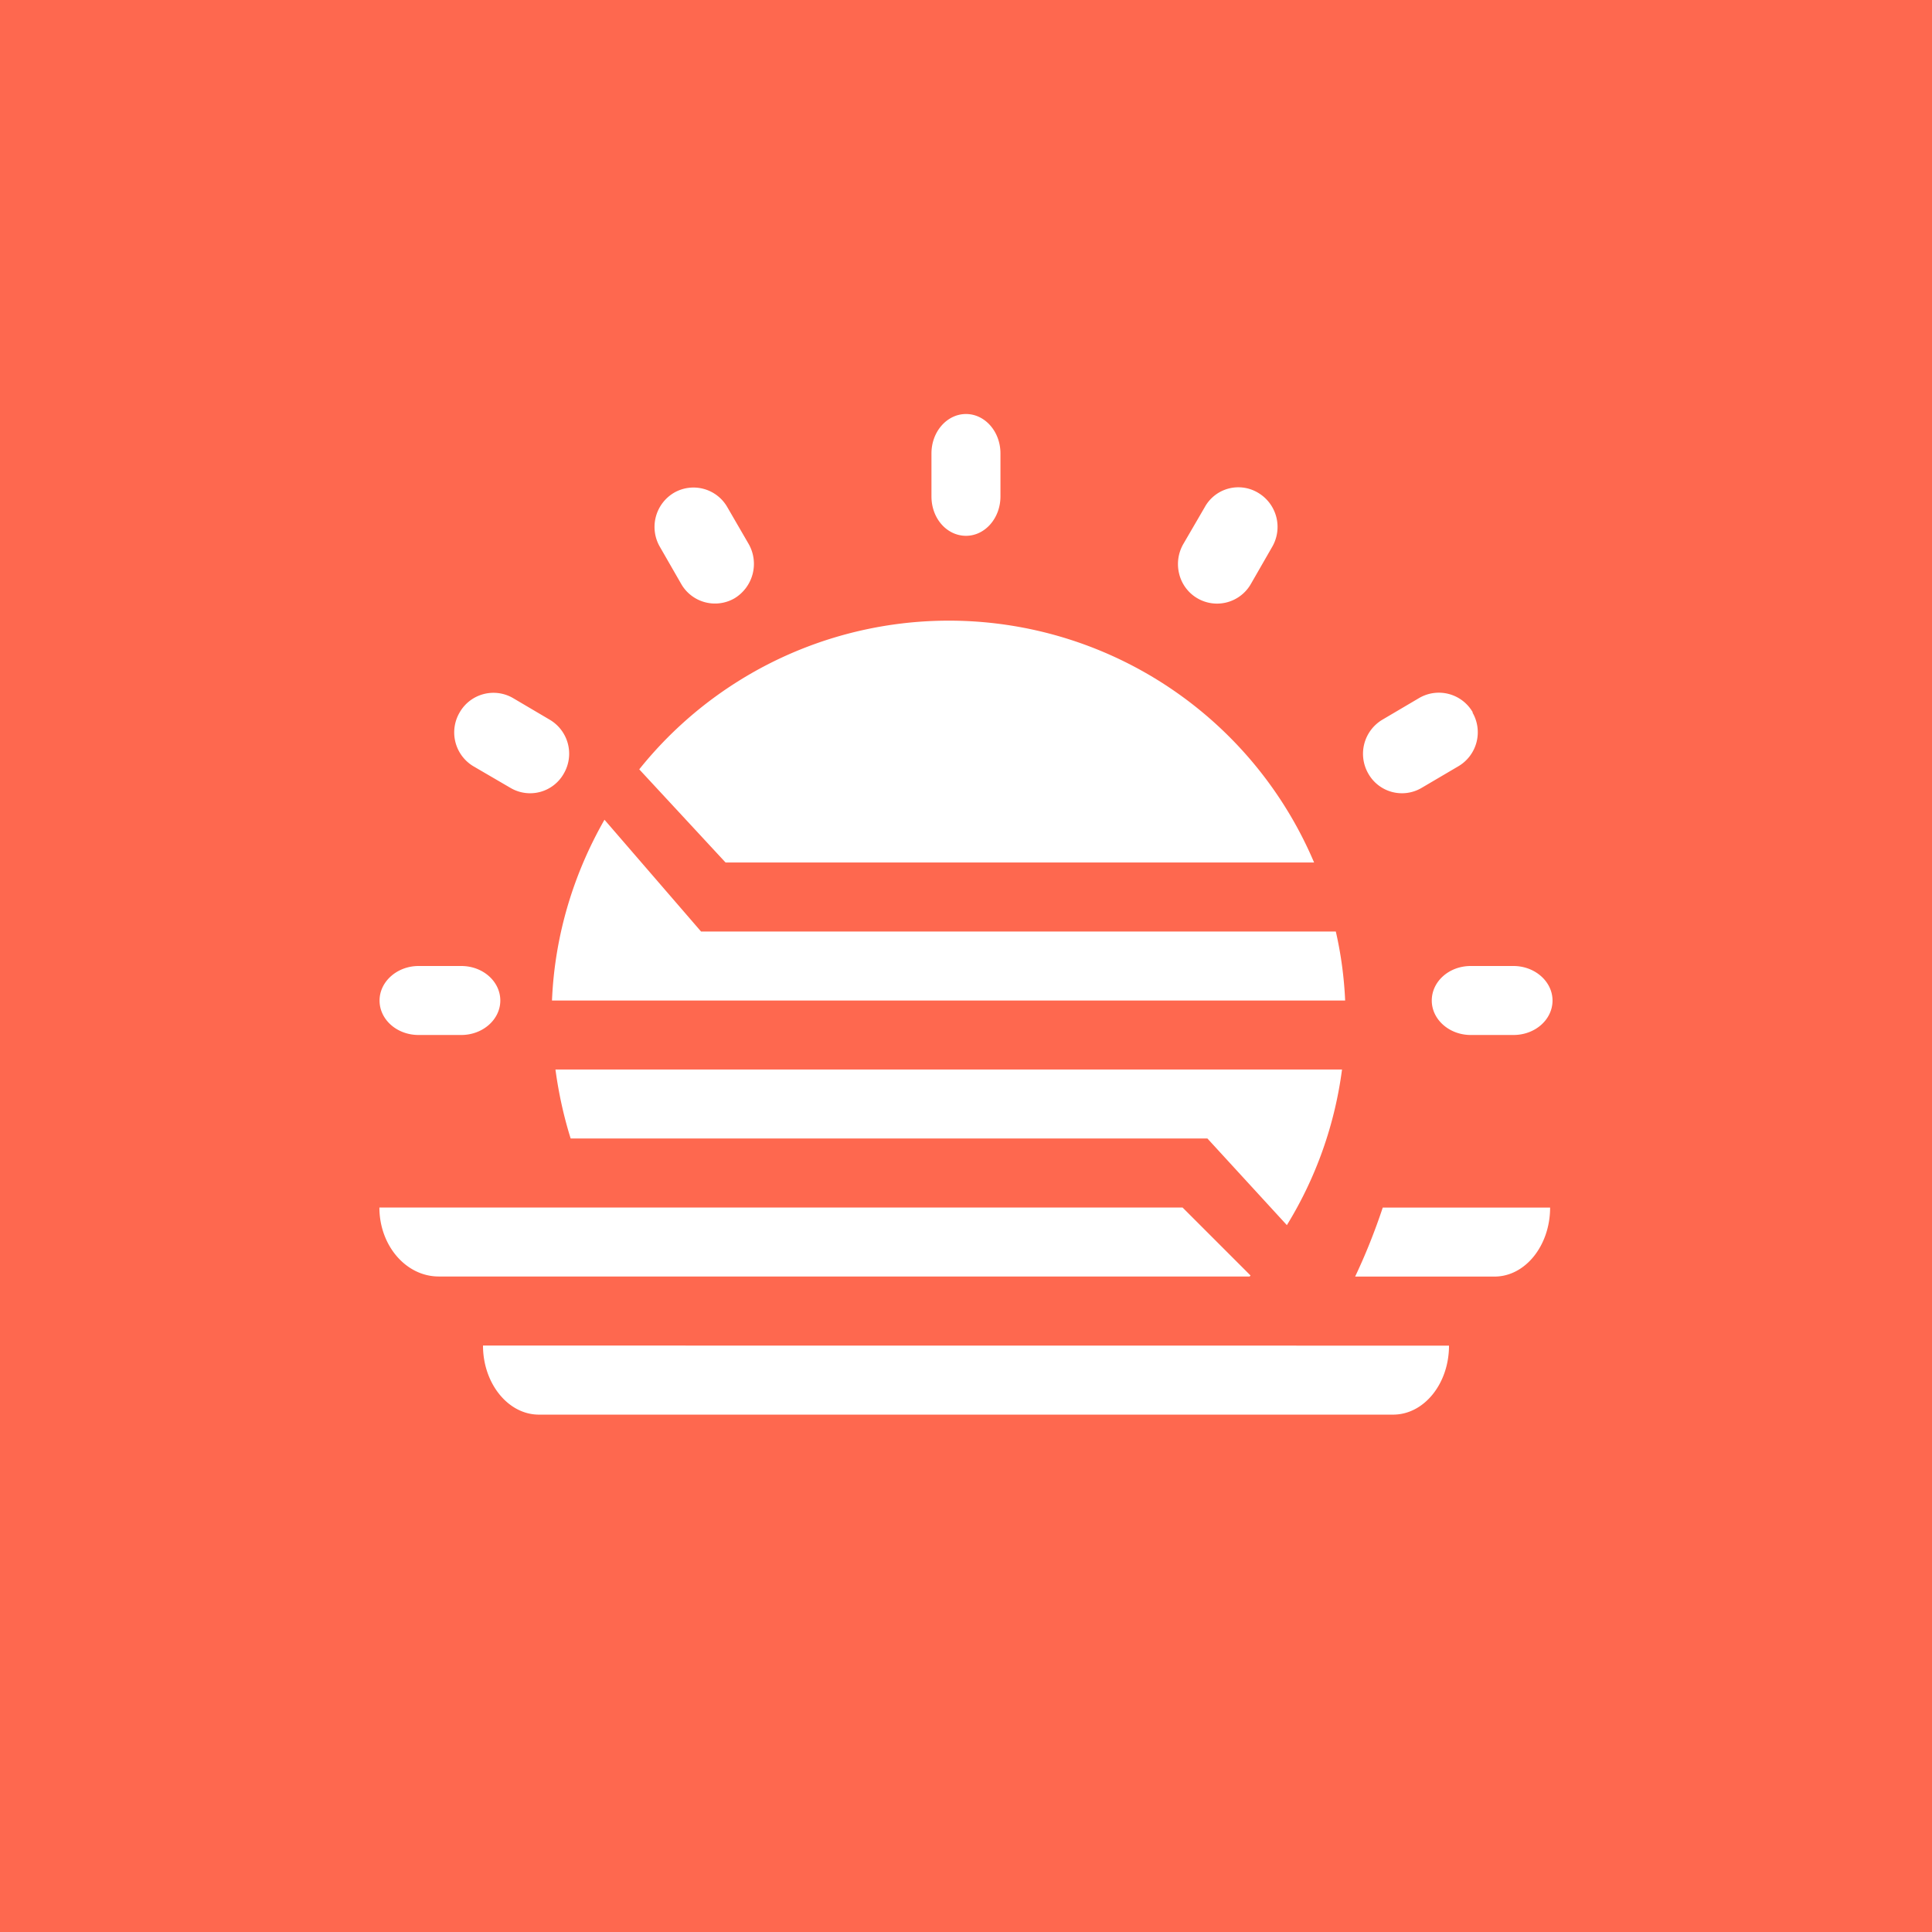 <svg xmlns="http://www.w3.org/2000/svg" width="24" height="24" fill="none" viewBox="0 0 24 24"><rect x="0" y="0" width="24" height="24" fill="#333333" stroke="none"/><g clip-path="url(#a)"><path fill="#FE684F" d="M0 0h24v24H0z"/><path fill="#fff" d="M12 5.143c.236 0 .428.219.428.489v.535c0 .27-.192.489-.428.489s-.429-.214-.429-.489v-.535c0-.27.193-.489.429-.489m4.671 8.143H6.9q.06.445.189.857h7.91l.987 1.076a4.9 4.9 0 0 0 .685-1.933m-1.148 2.571H5.45c-.407 0-.737-.385-.737-.857h9.977l.845.845zm1.187-3.428H6.857c.034-.815.27-1.577.652-2.246l1.2 1.389h7.885q.096.418.116.857m-.386-1.715a4.928 4.928 0 0 0-8.383-1.157l1.072 1.157h7.315zM6 16.715c0 .472.313.858.694.858h10.612c.385 0 .694-.386.694-.857zm10.834-.857h1.732c.381 0 .69-.385.69-.857h-2.079q-.149.448-.343.857M5.2 12c-.266 0-.485.193-.485.429s.215.428.485.428h.53c.267 0 .485-.192.485-.428S6 12 5.73 12zm1.17-3.33a.484.484 0 0 0-.66.18.49.49 0 0 0 .171.669l.463.27a.48.48 0 0 0 .66-.18.49.49 0 0 0-.176-.669zm2.005-2.55a.484.484 0 0 1 .66.18l.266.459a.5.5 0 0 1-.176.673.484.484 0 0 1-.664-.18l-.266-.463a.493.493 0 0 1 .18-.669M18.801 12c.266 0 .485.193.485.429s-.215.428-.485.428h-.531c-.266 0-.484-.192-.484-.428S18 12 18.27 12zm-.505-3.15a.486.486 0 0 0-.665-.18l-.458.27a.493.493 0 0 0-.176.669.48.48 0 0 0 .66.18l.459-.27a.49.49 0 0 0 .175-.669zm-3.33-2.55a.476.476 0 0 1 .66-.18.493.493 0 0 1 .18.669l-.266.463a.484.484 0 0 1-.891-.12.5.5 0 0 1 .05-.373z"/></g><defs><clipPath id="a"><path fill="#fff" d="M0 0h24v24H0z"/></clipPath></defs></svg>